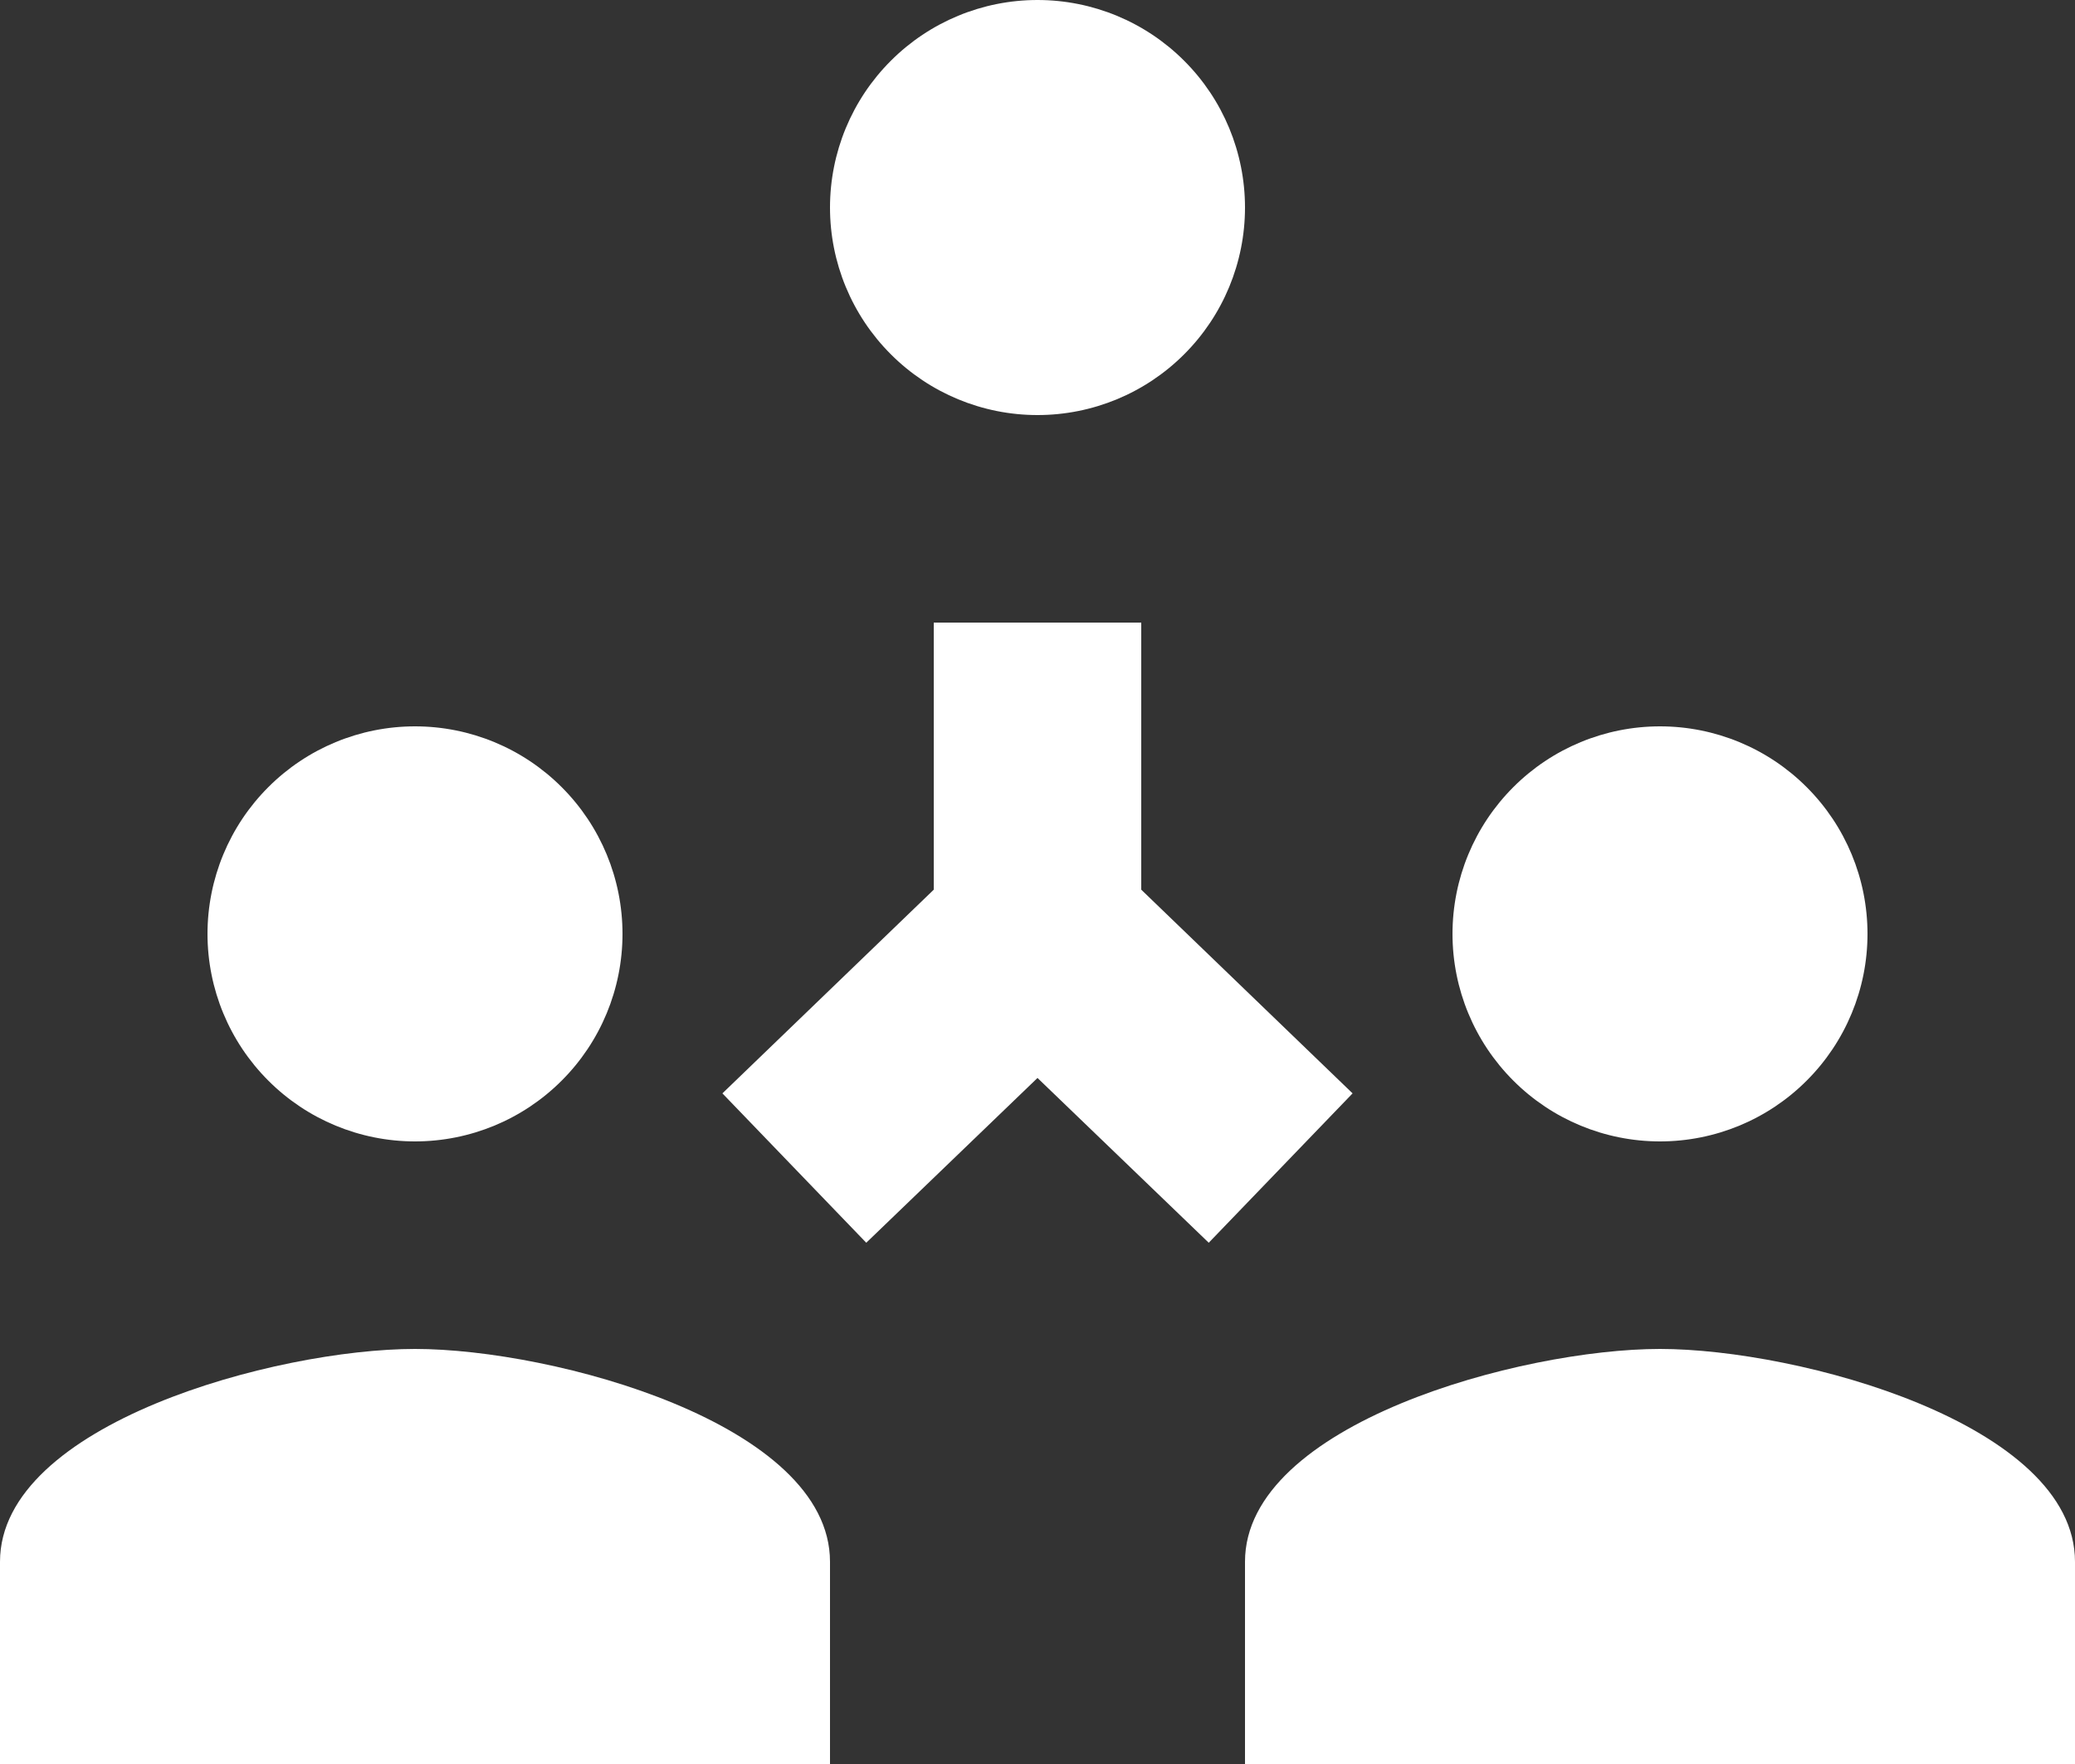 <svg width="40" height="34" viewBox="0 0 40 34" fill="none" xmlns="http://www.w3.org/2000/svg">
<rect x="0" y="0" width="40" height="34" fill="#333333" stroke="none"/>
<path d="M20 0C18.939 0 17.922 0.421 17.172 1.172C16.421 1.922 16 2.939 16 4C16 5.061 16.421 6.078 17.172 6.828C17.922 7.579 18.939 8 20 8C21.061 8 22.078 7.579 22.828 6.828C23.579 6.078 24 5.061 24 4C24 2.939 23.579 1.922 22.828 1.172C22.078 0.421 21.061 0 20 0ZM18 12V17.148L13.926 21.074L16.699 23.953L20 20.777L23.301 23.953L26.074 21.074L22 17.148V12H18ZM8 14C6.939 14 5.922 14.421 5.172 15.172C4.421 15.922 4 16.939 4 18C4 19.061 4.421 20.078 5.172 20.828C5.922 21.579 6.939 22 8 22C9.061 22 10.078 21.579 10.828 20.828C11.579 20.078 12 19.061 12 18C12 16.939 11.579 15.922 10.828 15.172C10.078 14.421 9.061 14 8 14ZM32 14C30.939 14 29.922 14.421 29.172 15.172C28.421 15.922 28 16.939 28 18C28 19.061 28.421 20.078 29.172 20.828C29.922 21.579 30.939 22 32 22C33.061 22 34.078 21.579 34.828 20.828C35.579 20.078 36 19.061 36 18C36 16.939 35.579 15.922 34.828 15.172C34.078 14.421 33.061 14 32 14ZM8 26C5.33 26 0 27.442 0 30.102V34H16V30.102C16 27.442 10.67 26 8 26ZM32 26C29.33 26 24 27.442 24 30.102V34H40V30.102C40 27.442 34.67 26 32 26Z" fill="white"/>
</svg>
